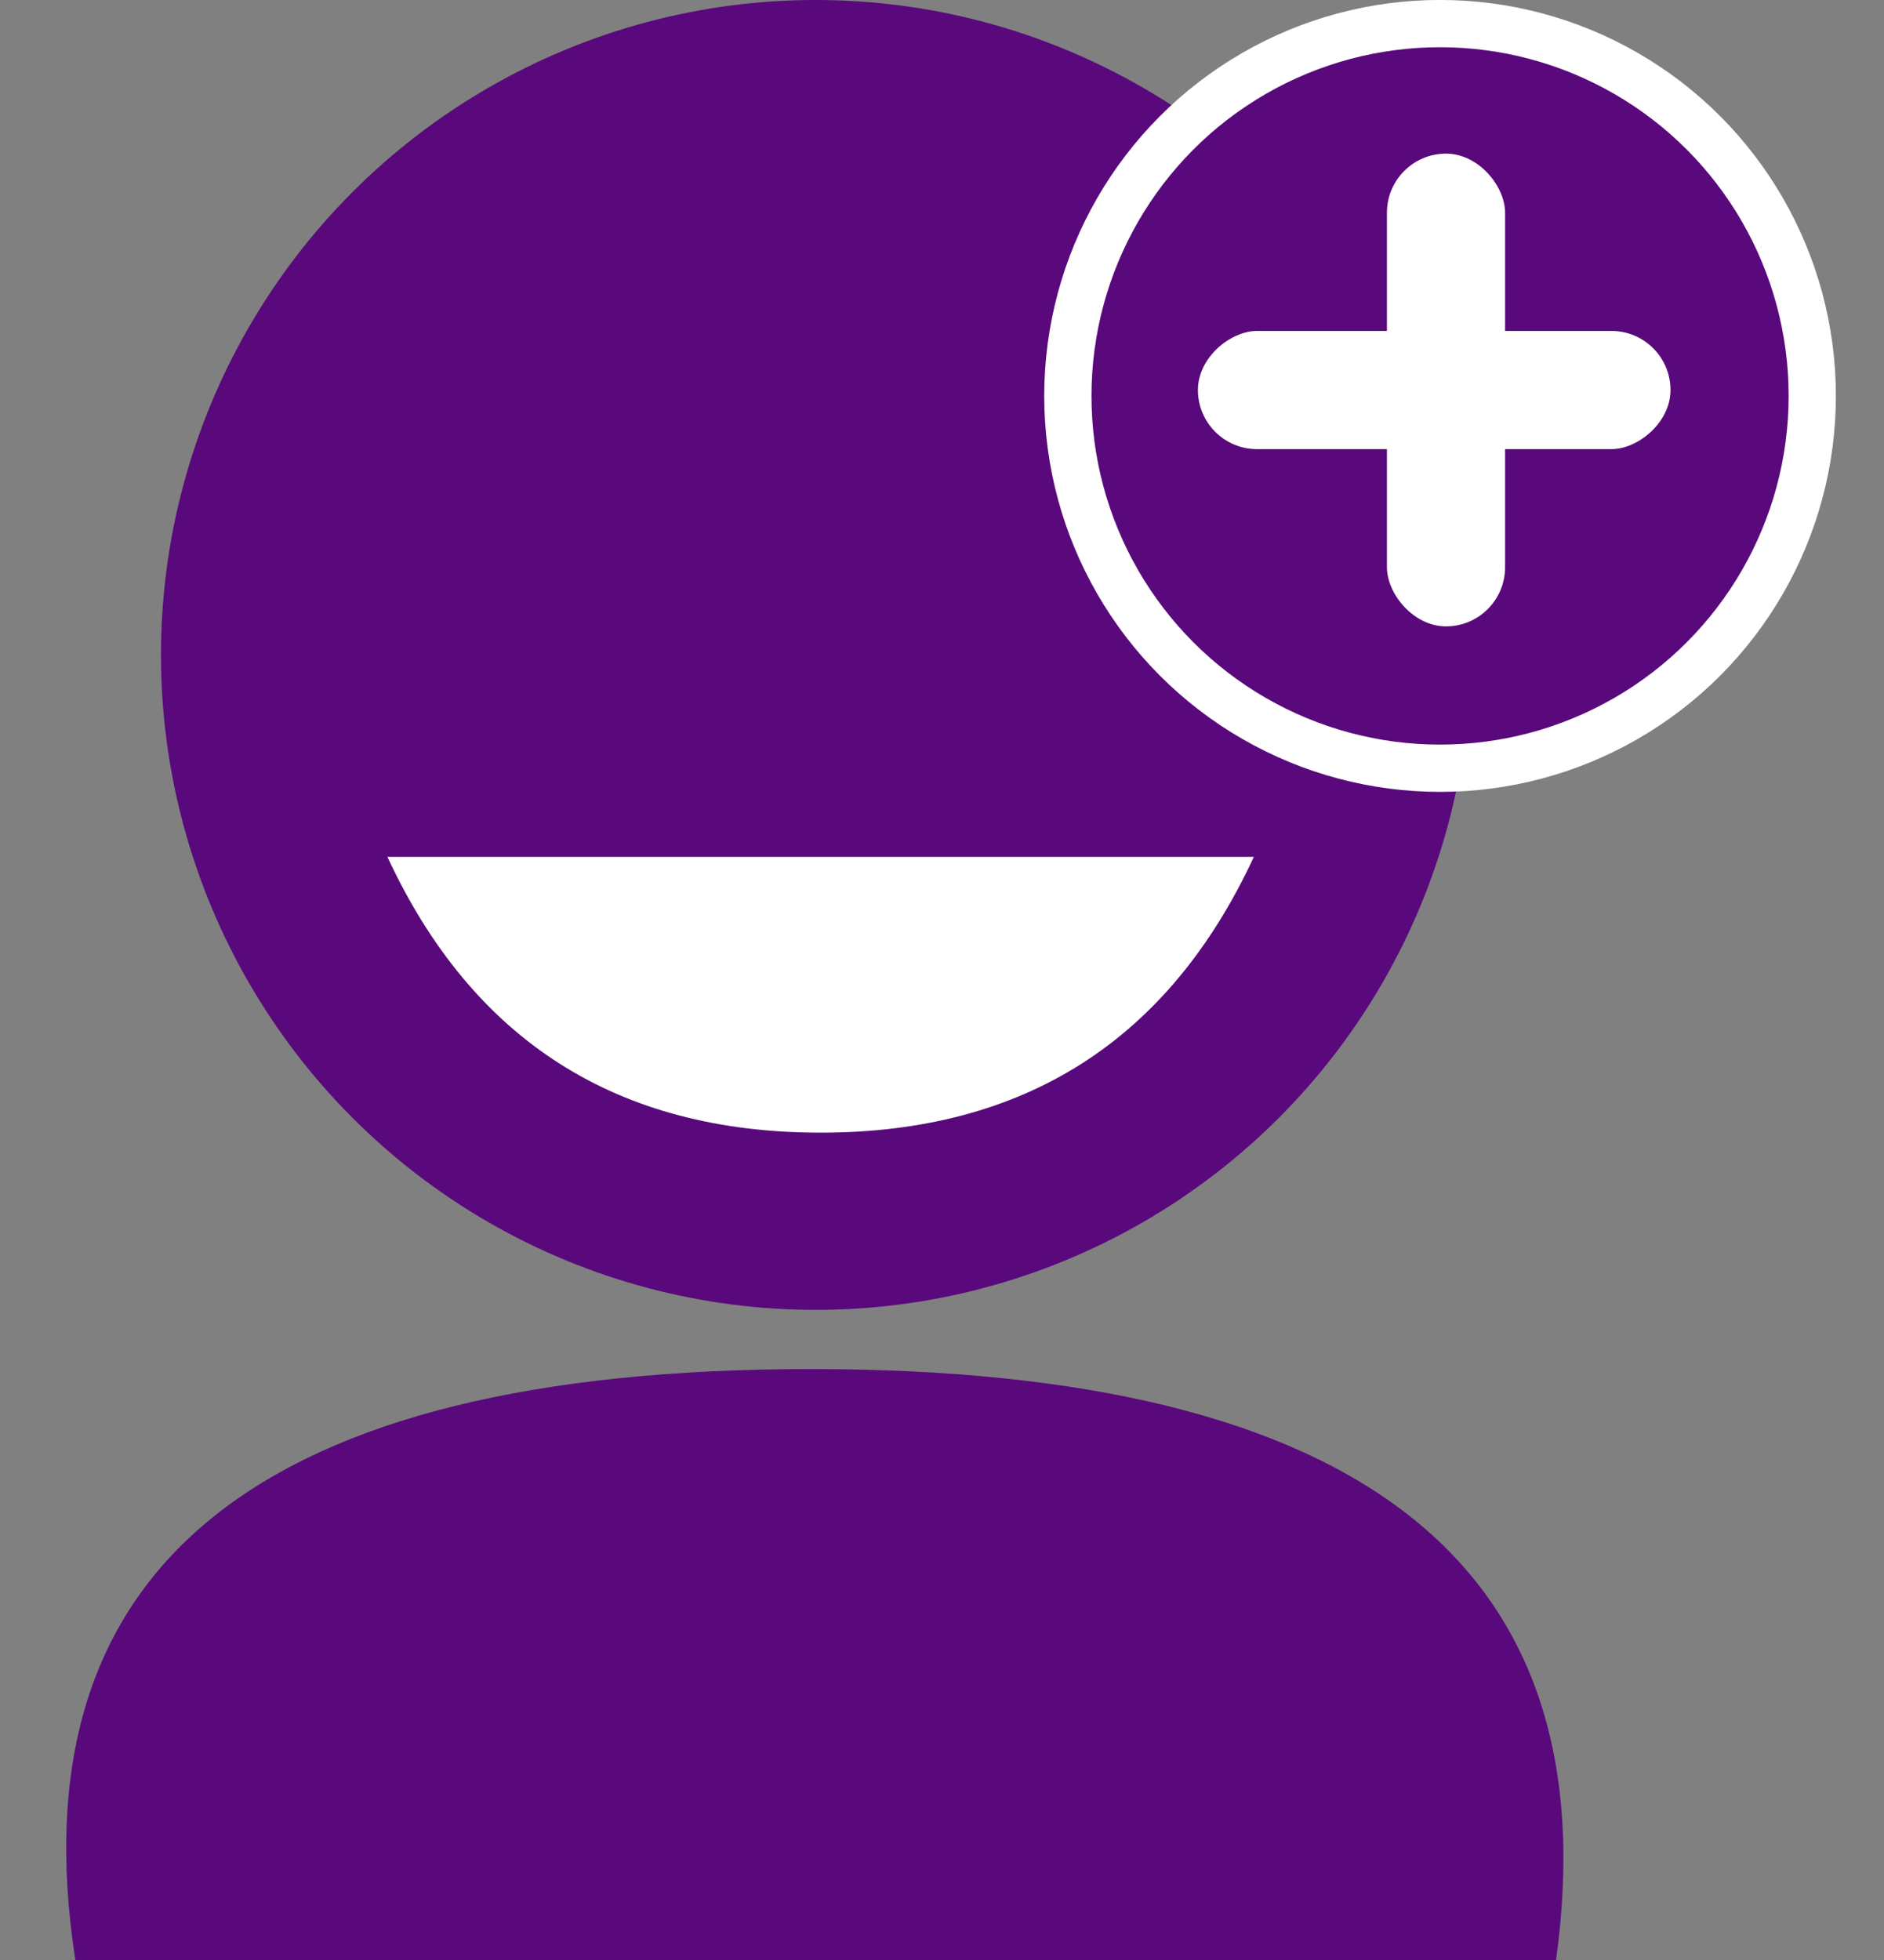 <?xml version="1.0" encoding="UTF-8"?>
<svg width="25px" height="26px" viewBox="0 0 25 26" version="1.1" xmlns="http://www.w3.org/2000/svg" xmlns:xlink="http://www.w3.org/1999/xlink">
    <rect x="0" y="0" width="25" height="26" fill="#808080" stroke="none"/>
    <!-- Generator: Sketch 60.1 (88133) - https://sketch.com -->
    <title>Group</title>
    <desc>Created with Sketch.</desc>
    <g id="Boplats-landing-page" stroke="none" stroke-width="1" fill="none" fill-rule="evenodd">
        <g id="Artboard" transform="translate(-561, -843)">
            <g id="Group" transform="translate(561, 843)">
                <circle id="Oval" fill="#59097B" cx="10.824" cy="8.688" r="8.688"></circle>
                <path d="M10.889,11.367 C13.59,11.367 15.506,12.586 16.638,15.025 L5.141,15.025 C6.273,12.586 8.189,11.367 10.889,11.367 Z" id="Triangle" fill="#FFFFFF" transform="translate(10.889, 13.196) scale(1, -1) translate(-10.889, -13.196) "></path>
                <path d="M10.759,18.161 C18.075,18.161 21.372,20.774 20.648,26 L1,26 C0.189,20.774 3.442,18.161 10.759,18.161 Z" id="Triangle" fill="#59097B"></path>
                <g id="Group-3" transform="translate(13.857, 0)">
                    <circle id="Oval" stroke="#FFFFFF" stroke-width="0.627" fill="#59097B" cx="5.252" cy="5.252" r="4.939"></circle>
                    <rect id="Rectangle" fill="#FFFFFF" x="4.547" y="2.038" width="1.568" height="6.271" rx="0.784"></rect>
                    <rect id="Rectangle" fill="#FFFFFF" transform="translate(5.174, 5.174) rotate(90) translate(-5.174, -5.174) " x="4.39" y="2.038" width="1.568" height="6.271" rx="0.784"></rect>
                </g>
            </g>
        </g>
    </g>
</svg>